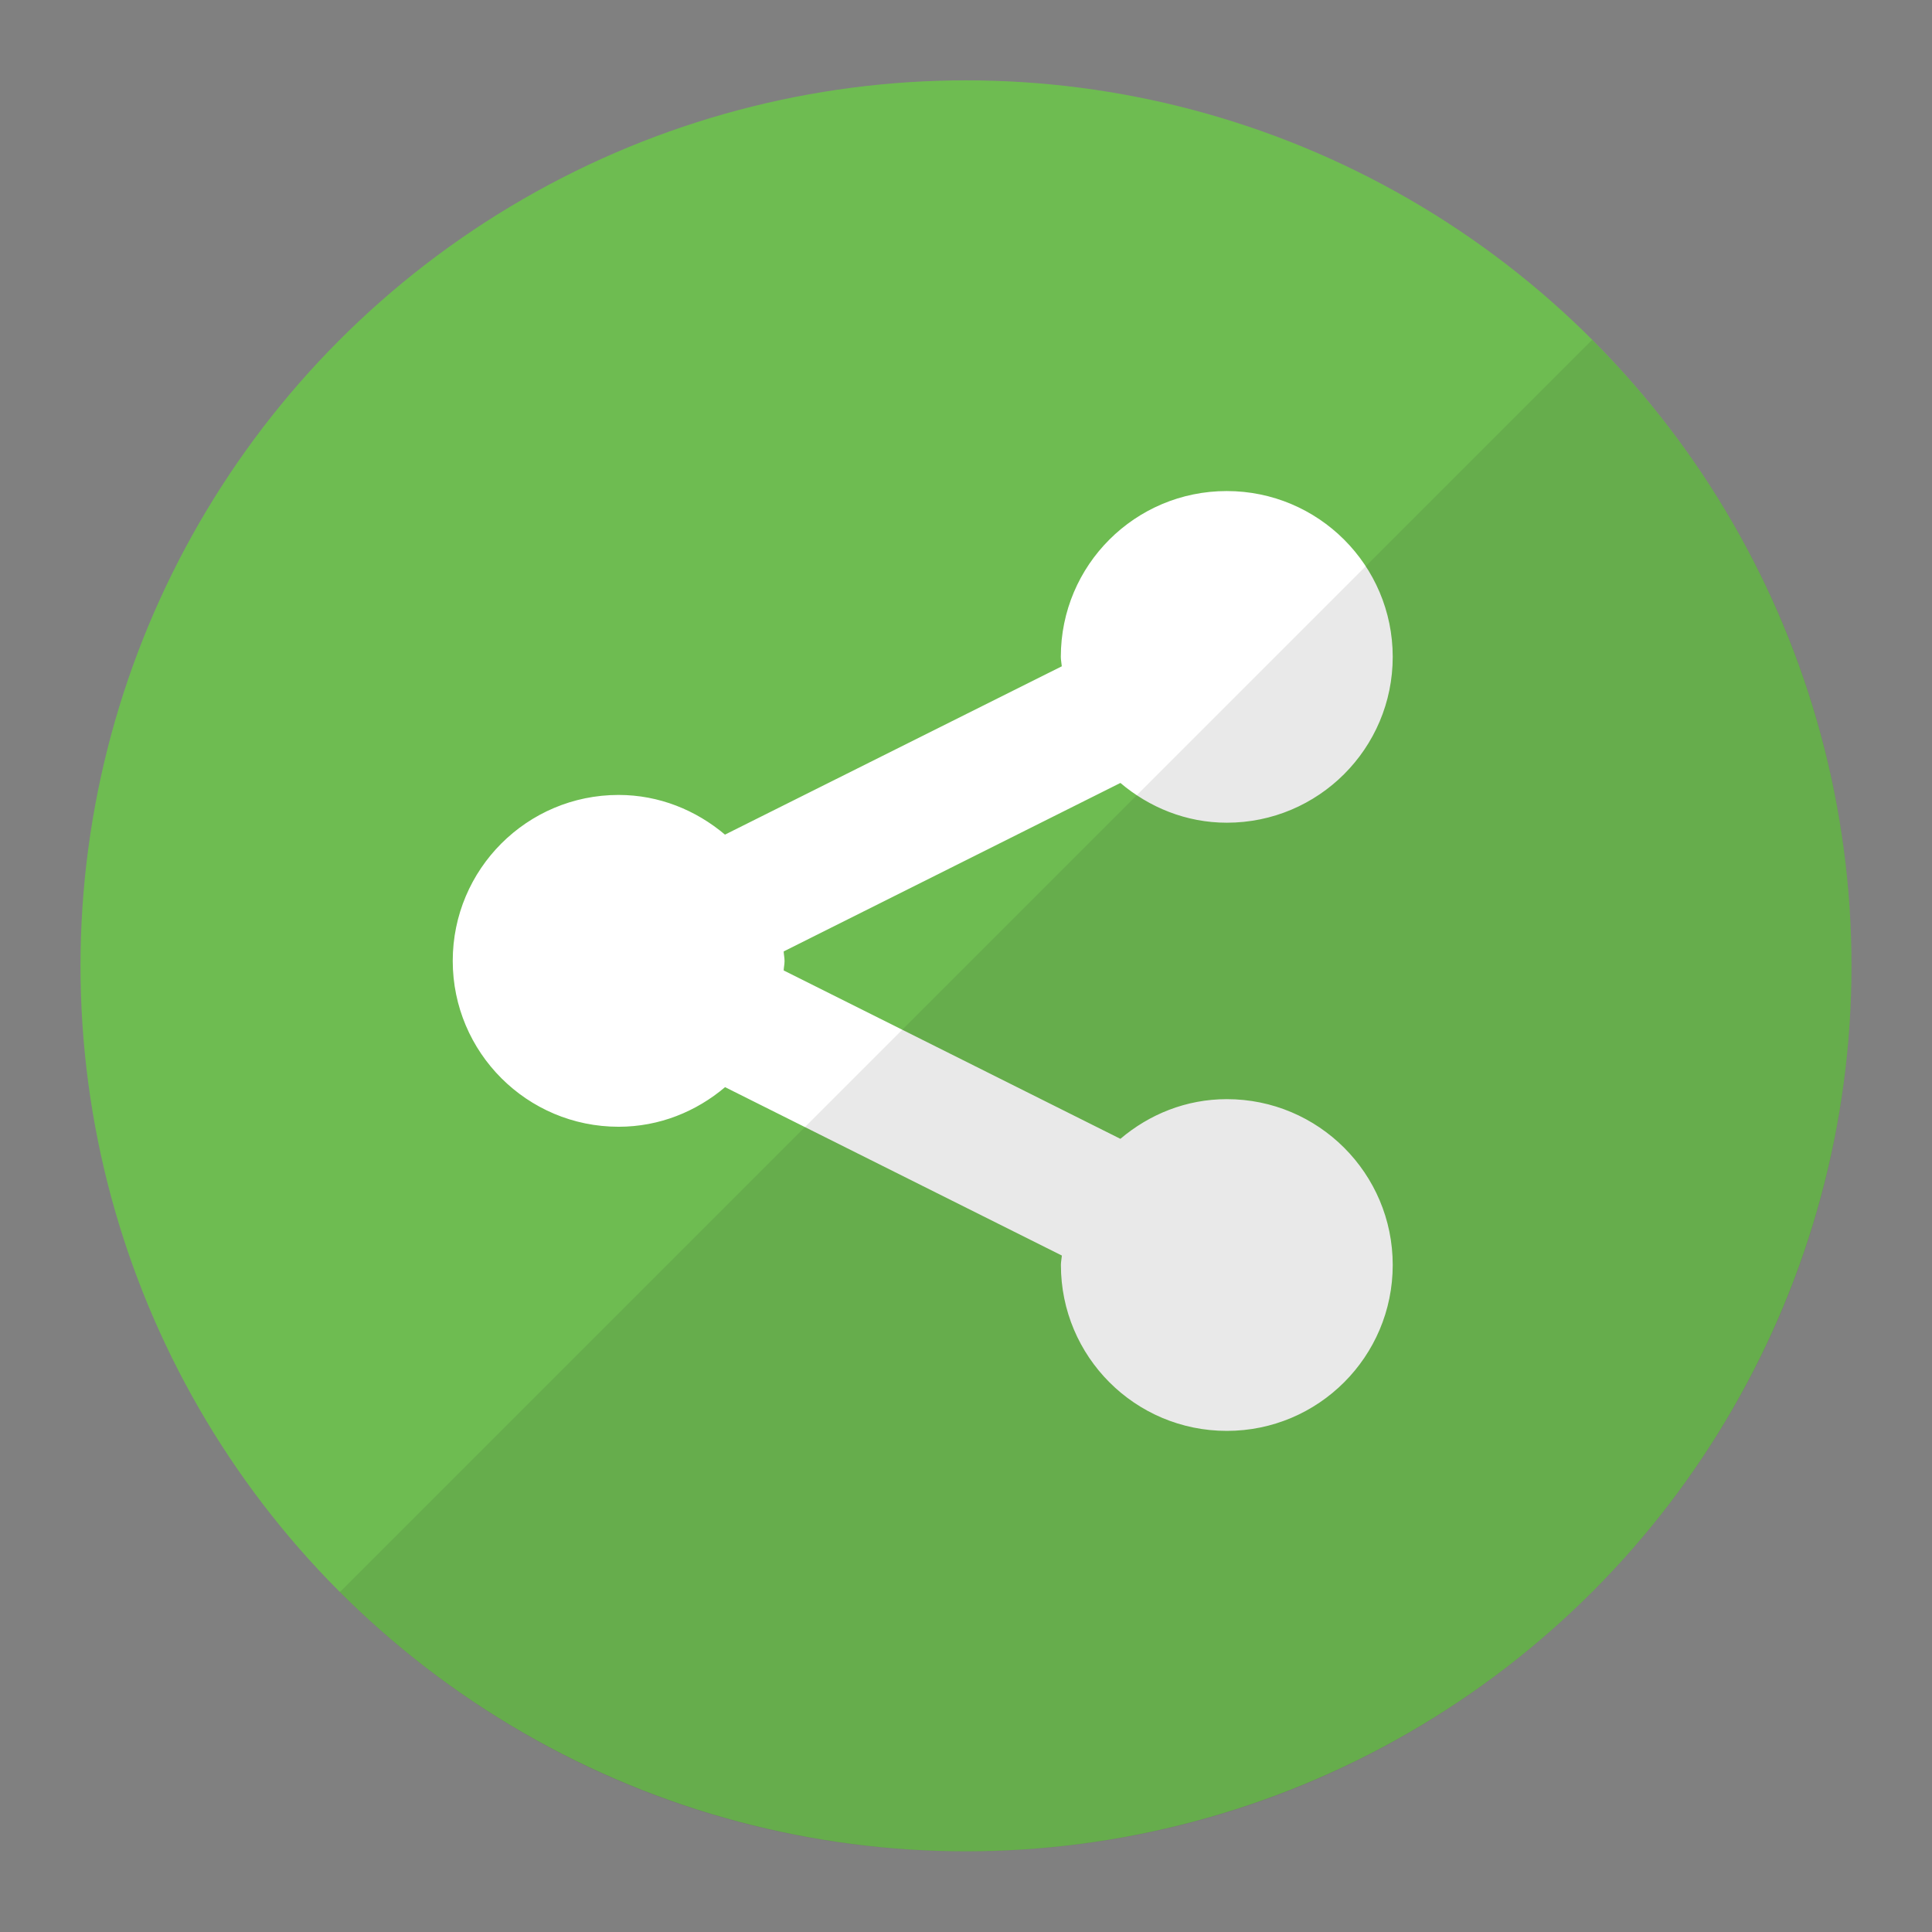 <?xml version="1.0" ?><!DOCTYPE svg  PUBLIC '-//W3C//DTD SVG 1.1//EN'  'http://www.w3.org/Graphics/SVG/1.1/DTD/svg11.dtd'><svg enable-background="new 0 0 24 24" height="24px" id="Layer_1" version="1.1" viewBox="0 0 24 24" width="24px" xml:space="preserve" xmlns="http://www.w3.org/2000/svg" xmlns:xlink="http://www.w3.org/1999/xlink"><rect x="0" y="0" width="24" height="24" fill="#808080" stroke="none"/><g id="icon"><circle cx="12" cy="11.998" fill="#6EBC51" r="11"/><path d="M7.685,13.997c0.506,0,0.964,-0.189,1.322,-0.492l4.184,2.092c-0.003,0.04,-0.012,0.076,-0.012,0.117c0,1.139,0.921,2.061,2.061,2.061c1.138,0,2.061,-0.922,2.061,-2.061c0,-1.138,-0.923,-2.06,-2.061,-2.06c-0.506,0,-0.964,0.189,-1.322,0.493l-4.183,-2.092c0.002,-0.04,0.011,-0.077,0.011,-0.117c0,-0.041,-0.009,-0.079,-0.011,-0.119l4.183,-2.093c0.358,0.303,0.816,0.494,1.322,0.494c1.138,0,2.061,-0.922,2.061,-2.061C17.3,7.021,16.377,6.1,15.239,6.1c-1.139,0,-2.061,0.921,-2.061,2.059c0,0.041,0.009,0.079,0.012,0.118l-4.184,2.091c-0.359,-0.303,-0.817,-0.493,-1.322,-0.493c-1.138,0,-2.06,0.923,-2.06,2.062C5.625,13.075,6.547,13.997,7.685,13.997z" fill="#FFFFFF"/><path d="M4.222,19.778C6.212,21.769,8.962,23,12,23c6.075,0,11,-4.925,11,-11c0,-3.038,-1.231,-5.788,-3.222,-7.778L4.222,19.778z" fill="#231F20" opacity="0.1"/></g></svg>